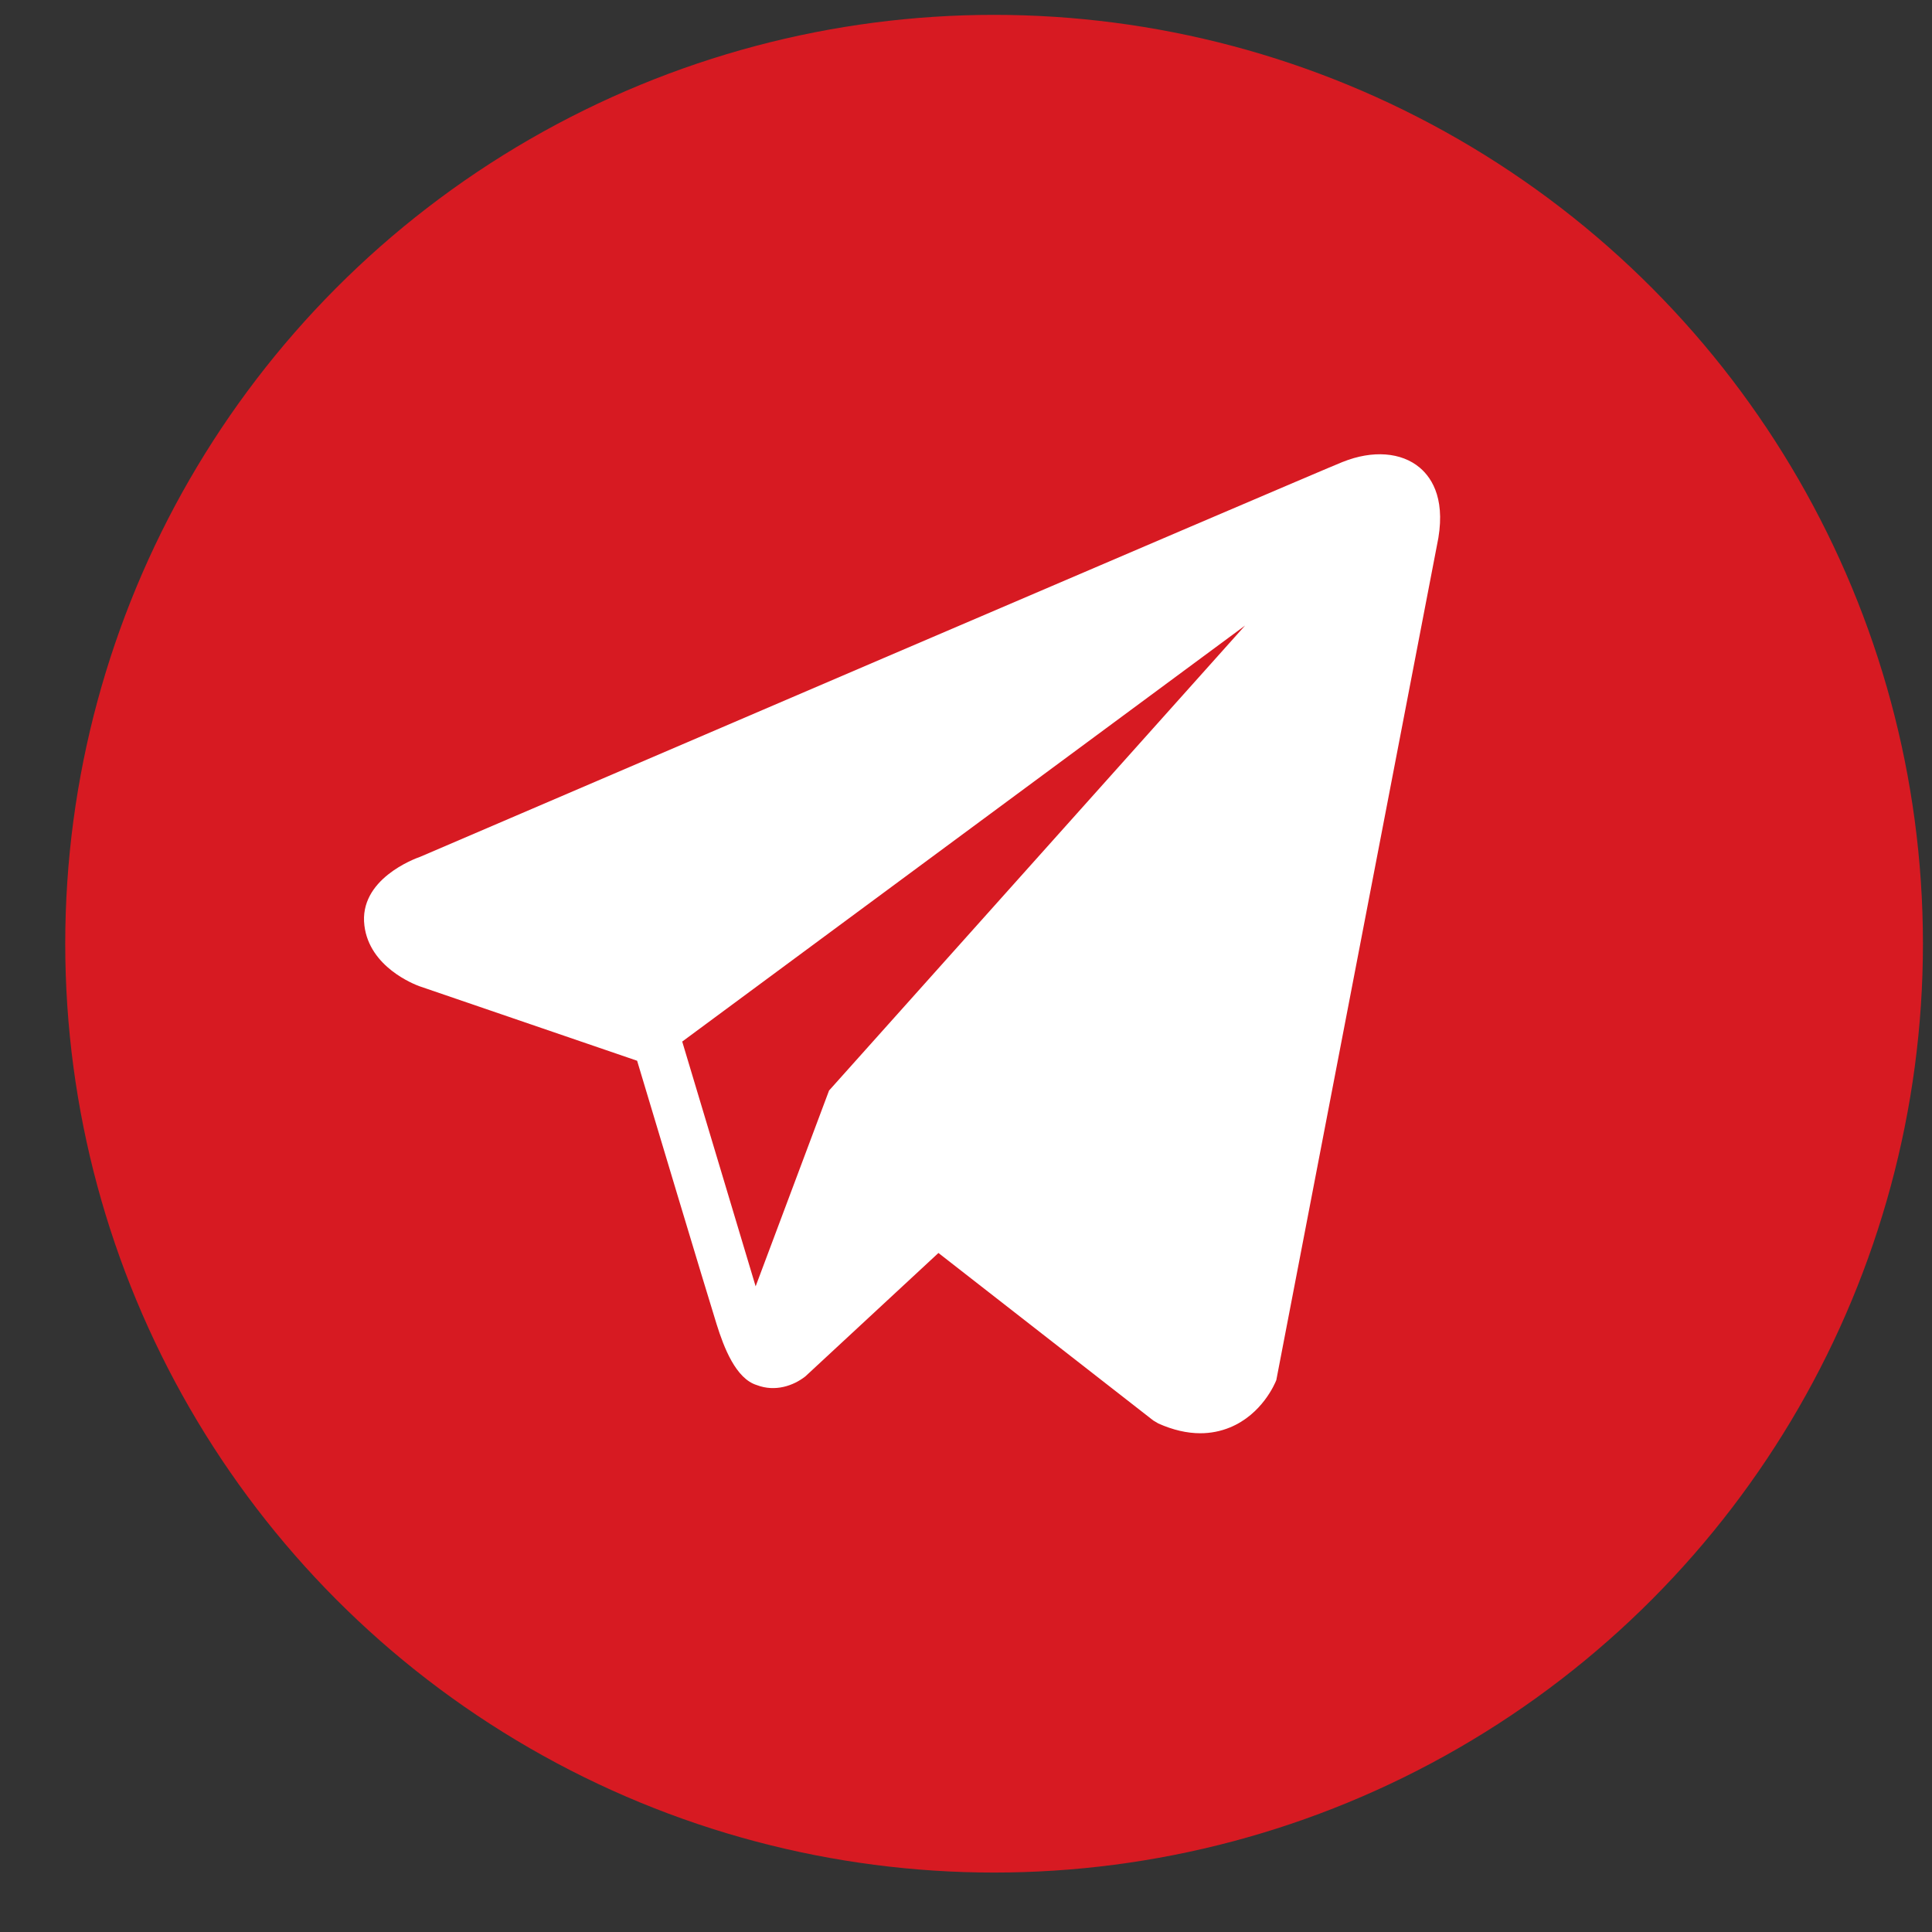 <svg width="26" height="26" viewBox="0 0 26 26" fill="none" xmlns="http://www.w3.org/2000/svg">
<rect x="0" y="0" width="26" height="26" fill="#333333" stroke="none"/>
<circle cx="13.378" cy="12.7" r="12.5" fill="#D71A22"/>
<path d="M19.107 6.294C18.86 6.085 18.472 6.055 18.071 6.216H18.07C17.648 6.385 6.127 11.327 5.658 11.529C5.572 11.559 4.827 11.836 4.904 12.456C4.972 13.014 5.571 13.245 5.644 13.272L8.574 14.275C8.768 14.922 9.484 17.308 9.643 17.818C9.742 18.136 9.903 18.554 10.185 18.64C10.433 18.735 10.679 18.648 10.838 18.523L12.629 16.862L15.52 19.116L15.589 19.157C15.785 19.244 15.973 19.288 16.153 19.288C16.291 19.288 16.425 19.262 16.552 19.21C16.985 19.032 17.158 18.619 17.176 18.573L19.336 7.348C19.467 6.749 19.284 6.444 19.107 6.294ZM11.157 14.676L10.169 17.311L9.181 14.017L16.756 8.418L11.157 14.676Z" fill="white"/>
</svg>
